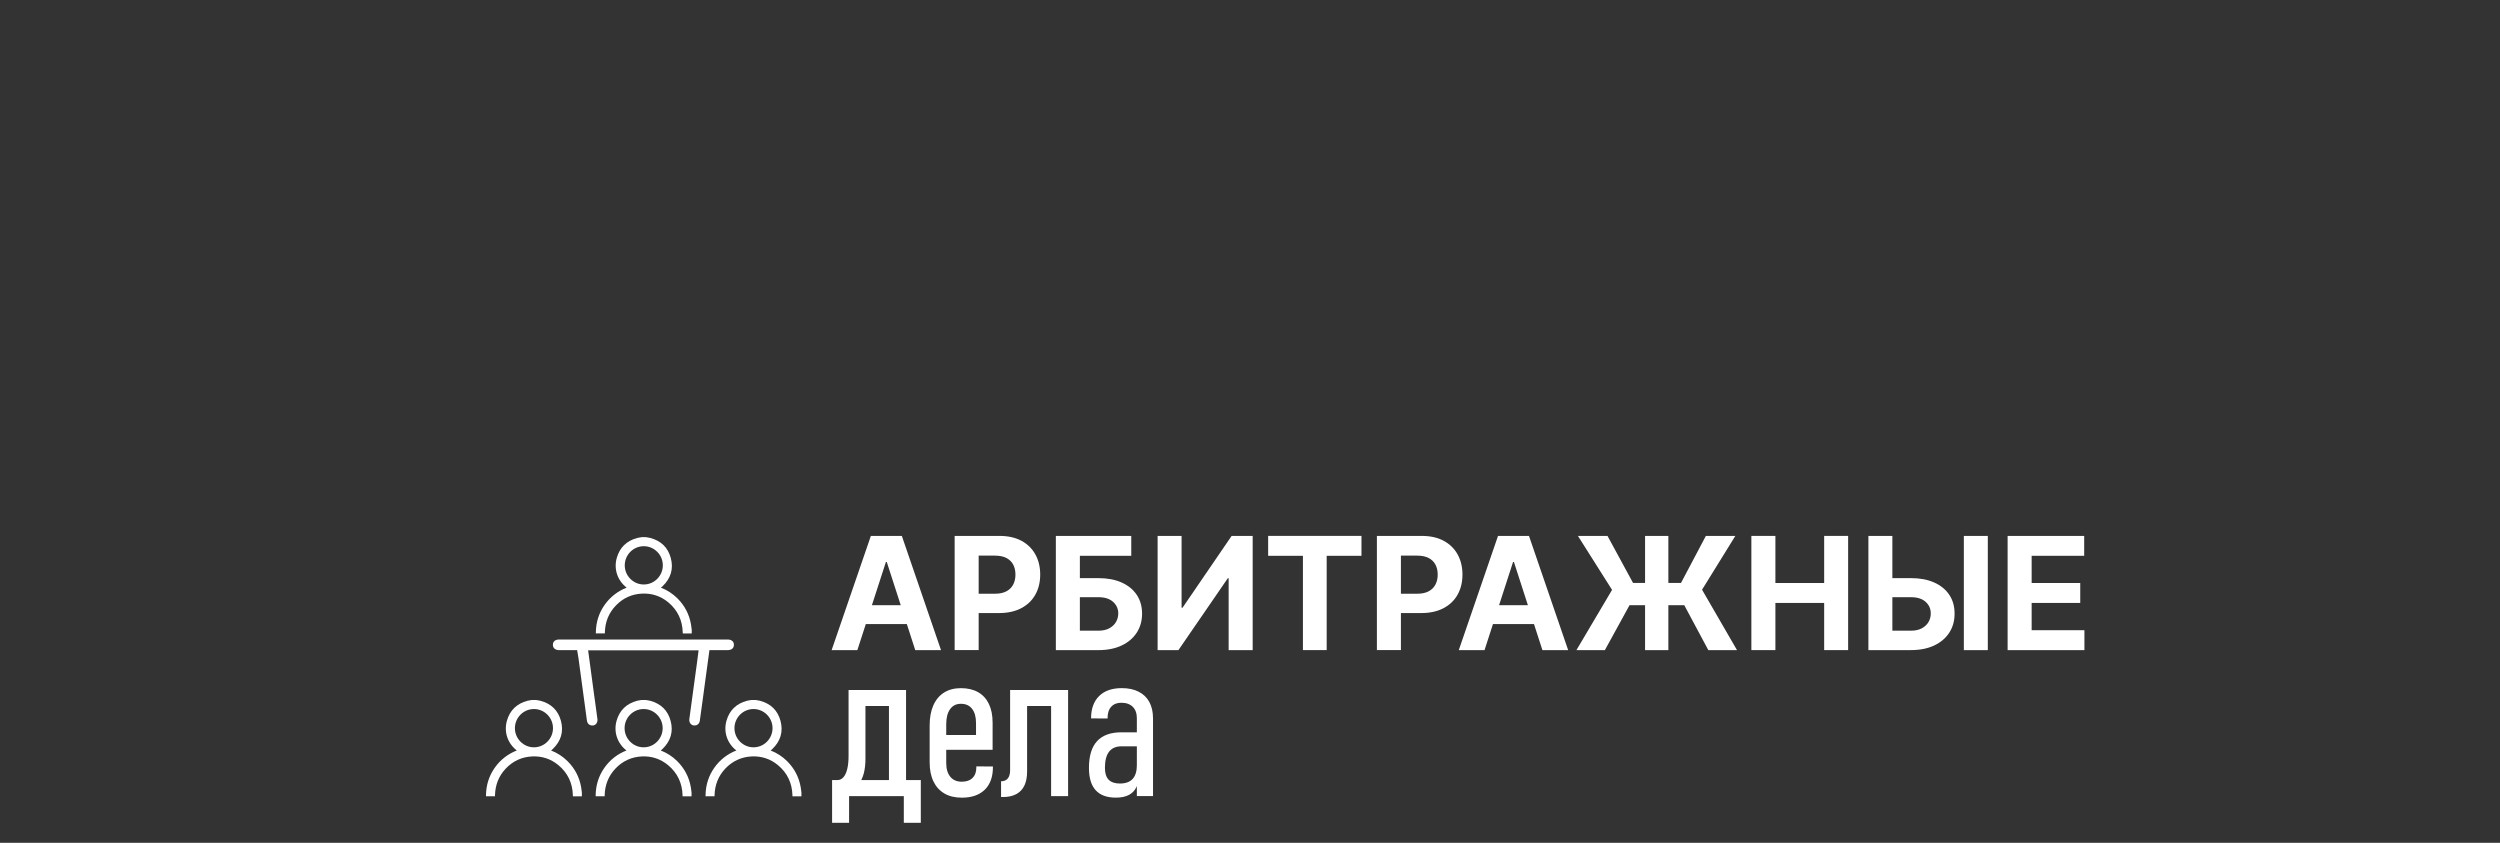 <svg width="264" height="89" viewBox="0 0 264 89" fill="none" xmlns="http://www.w3.org/2000/svg">
<rect x="0" y="0" width="264" height="89" fill="#333333" stroke="none"/>
<path d="M90.54 68.651H87.821L91.963 56.592H95.233L99.37 68.651H96.65L93.644 59.348H93.551L90.539 68.651H90.54ZM90.371 63.911H96.792V65.901H90.371V63.911Z" fill="white"/>
<path d="M100.811 68.651V56.592H105.545C106.455 56.592 107.23 56.765 107.872 57.112C108.512 57.459 109.001 57.94 109.339 58.555C109.677 59.17 109.846 59.877 109.846 60.678C109.846 61.478 109.674 62.185 109.33 62.798C108.987 63.41 108.49 63.887 107.838 64.228C107.188 64.57 106.402 64.74 105.48 64.74H102.463V62.697H105.07C105.558 62.697 105.961 62.612 106.28 62.441C106.598 62.27 106.836 62.033 106.995 61.728C107.153 61.424 107.232 61.073 107.232 60.676C107.232 60.279 107.153 59.926 106.995 59.625C106.836 59.324 106.598 59.091 106.277 58.924C105.956 58.757 105.549 58.674 105.058 58.674H103.347V68.649H100.811V68.651Z" fill="white"/>
<path d="M111.498 68.651V56.592H119.461V58.694H114.035V61.05H115.986C116.936 61.05 117.755 61.204 118.445 61.512C119.134 61.821 119.667 62.255 120.041 62.817C120.416 63.378 120.603 64.039 120.603 64.801C120.603 65.563 120.415 66.227 120.041 66.806C119.666 67.386 119.133 67.838 118.445 68.164C117.755 68.49 116.936 68.653 115.986 68.653H111.498V68.651ZM114.035 66.602H115.986C116.439 66.602 116.822 66.519 117.135 66.352C117.447 66.185 117.685 65.963 117.846 65.686C118.008 65.41 118.089 65.106 118.089 64.777C118.089 64.298 117.909 63.892 117.547 63.561C117.185 63.229 116.665 63.063 115.985 63.063H114.034V66.602H114.035Z" fill="white"/>
<path d="M122.244 56.592H124.775V64.176H124.875L130.061 56.592H132.282V68.651H129.745V61.061H129.657L124.442 68.651H122.244V56.592Z" fill="white"/>
<path d="M133.916 58.693V56.59H143.771V58.693H140.097V68.65H137.589V58.693H133.915H133.916Z" fill="white"/>
<path d="M145.4 68.651V56.592H150.135C151.044 56.592 151.82 56.765 152.461 57.112C153.101 57.459 153.591 57.94 153.928 58.555C154.266 59.17 154.436 59.877 154.436 60.678C154.436 61.478 154.264 62.185 153.92 62.798C153.577 63.41 153.079 63.887 152.428 64.228C151.778 64.57 150.992 64.74 150.07 64.74H147.052V62.697H149.659C150.148 62.697 150.55 62.612 150.869 62.441C151.187 62.27 151.426 62.033 151.584 61.728C151.743 61.424 151.822 61.073 151.822 60.676C151.822 60.279 151.743 59.926 151.584 59.625C151.426 59.324 151.187 59.091 150.866 58.924C150.546 58.757 150.139 58.674 149.647 58.674H147.937V68.649H145.4V68.651Z" fill="white"/>
<path d="M156.768 68.651H154.048L158.191 56.592H161.46L165.597 68.651H162.878L159.872 59.348H159.778L156.767 68.651H156.768ZM156.598 63.911H163.02V65.901H156.598V63.911Z" fill="white"/>
<path d="M166.471 68.651L170.233 62.291L166.629 56.592H169.752L172.447 61.555H177.516L180.14 56.592H183.251L179.736 62.274L183.427 68.651H180.398L177.861 63.911H172.077L169.476 68.651H166.47H166.471ZM176.179 56.592V68.651H173.719V56.592H176.179Z" fill="white"/>
<path d="M184.945 68.651V56.592H187.482V61.567H192.632V56.592H195.163V68.651H192.632V63.67H187.482V68.651H184.945Z" fill="white"/>
<path d="M198.926 61.049H201.785C202.738 61.049 203.559 61.203 204.249 61.511C204.939 61.819 205.471 62.254 205.846 62.816C206.221 63.377 206.406 64.038 206.403 64.8C206.406 65.557 206.221 66.226 205.846 66.805C205.471 67.385 204.939 67.837 204.249 68.163C203.559 68.489 202.739 68.651 201.785 68.651H197.303V56.592H199.834V66.602H201.785C202.242 66.602 202.627 66.519 202.939 66.352C203.251 66.185 203.489 65.963 203.651 65.686C203.812 65.41 203.892 65.106 203.888 64.777C203.892 64.298 203.713 63.892 203.353 63.561C202.991 63.229 202.468 63.063 201.785 63.063H198.926V61.049ZM209.913 56.592V68.651H207.382V56.592H209.913Z" fill="white"/>
<path d="M212.004 68.651V56.592H220.09V58.694H214.542V61.567H219.674V63.67H214.542V66.55H220.114V68.653H212.005L212.004 68.651Z" fill="white"/>
<path d="M87.869 82.374H96.044V84.069H87.869V82.374ZM87.869 82.374H89.663V86.886H87.869V82.374ZM88.18 82.374H88.438C88.681 82.374 88.891 82.275 89.066 82.076C89.241 81.879 89.376 81.589 89.469 81.207C89.562 80.826 89.608 80.365 89.608 79.826V72.862H91.391V80.127C91.391 81.308 91.155 82.194 90.682 82.783C90.209 83.373 89.532 83.668 88.651 83.668H88.178V82.373L88.18 82.374ZM90.813 72.862H94.53V74.557H90.813V72.862ZM93.874 72.862H95.679V84.069H93.874V72.862ZM95.443 82.374H97.237V86.886H95.443V82.374Z" fill="white"/>
<path d="M99.734 83.793C99.229 83.501 98.842 83.077 98.573 82.52C98.305 81.963 98.171 81.29 98.171 80.507V76.61C98.171 75.782 98.302 75.073 98.562 74.483C98.824 73.892 99.201 73.443 99.695 73.133C100.189 72.823 100.784 72.669 101.478 72.669C102.172 72.669 102.791 72.811 103.289 73.095C103.786 73.379 104.166 73.794 104.427 74.337C104.689 74.881 104.819 75.541 104.819 76.318V79.179H99.362V77.614H103.068V76.361C103.068 75.713 102.93 75.211 102.654 74.855C102.378 74.499 101.987 74.321 101.478 74.321C100.97 74.321 100.601 74.51 100.329 74.888C100.057 75.267 99.921 75.801 99.921 76.492V80.562C99.921 81.188 100.064 81.676 100.351 82.025C100.637 82.374 101.042 82.549 101.565 82.549C102.052 82.549 102.432 82.414 102.704 82.144C102.975 81.874 103.109 81.495 103.101 81.005V80.93L104.852 80.941V81.006C104.852 82.036 104.566 82.831 103.993 83.392C103.42 83.954 102.61 84.234 101.565 84.234C100.849 84.234 100.239 84.088 99.734 83.797V83.793Z" fill="white"/>
<path d="M105.712 82.503C106.027 82.503 106.266 82.403 106.426 82.201C106.587 82 106.668 81.708 106.668 81.327V72.863H108.462V81.467C108.462 82.058 108.368 82.552 108.177 82.952C107.987 83.351 107.701 83.654 107.318 83.859C106.935 84.064 106.471 84.166 105.927 84.166H105.712V82.503ZM108.032 72.862H111.76V74.557H108.032V72.862ZM110.997 72.862H112.791V84.069H110.997V72.862Z" fill="white"/>
<path d="M115.702 83.447C115.229 82.925 114.993 82.139 114.993 81.088C114.993 79.829 115.279 78.887 115.852 78.265C116.425 77.642 117.284 77.331 118.43 77.331H120.149L120.299 78.81H118.441C117.854 78.81 117.414 78.999 117.12 79.377C116.827 79.755 116.68 80.325 116.68 81.088C116.68 81.65 116.811 82.066 117.072 82.335C117.334 82.605 117.729 82.74 118.259 82.74C118.86 82.74 119.309 82.578 119.607 82.254C119.904 81.931 120.053 81.441 120.053 80.786L120.278 81.769C120.271 82.316 120.176 82.773 119.994 83.14C119.811 83.507 119.54 83.781 119.183 83.96C118.824 84.141 118.373 84.23 117.83 84.23C116.885 84.23 116.175 83.969 115.702 83.447ZM120.053 75.864C120.053 75.338 119.91 74.932 119.623 74.643C119.337 74.356 118.932 74.211 118.408 74.211C117.95 74.211 117.592 74.355 117.334 74.643C117.076 74.931 116.951 75.342 116.958 75.874L115.217 75.862C115.217 74.848 115.5 74.062 116.065 73.503C116.631 72.946 117.429 72.666 118.461 72.666C119.155 72.666 119.75 72.793 120.244 73.045C120.738 73.297 121.114 73.66 121.372 74.135C121.629 74.609 121.759 75.186 121.759 75.861V84.066H120.051V75.861L120.053 75.864Z" fill="white"/>
<path d="M74.918 68.655H75.836C76.174 68.655 76.505 68.656 76.836 68.655C77.249 68.653 77.497 68.446 77.501 68.102C77.503 67.942 77.454 67.81 77.359 67.713C77.243 67.596 77.056 67.531 76.835 67.531C70.905 67.529 64.975 67.529 59.045 67.531C58.636 67.531 58.388 67.737 58.386 68.083C58.385 68.244 58.431 68.374 58.526 68.47C58.641 68.589 58.829 68.654 59.055 68.655C59.387 68.656 59.718 68.656 60.052 68.655H60.947L61.019 69.092C61.027 69.141 61.036 69.188 61.044 69.241C61.062 69.34 61.079 69.435 61.092 69.535C61.192 70.276 61.292 71.016 61.392 71.757L61.394 71.777C61.585 73.189 61.782 74.648 61.978 76.083C62.028 76.448 62.281 76.648 62.638 76.606C62.806 76.586 62.911 76.491 62.971 76.413C63.071 76.284 63.114 76.114 63.09 75.936C63.02 75.395 62.943 74.845 62.869 74.312C62.822 73.97 62.774 73.629 62.727 73.287C62.603 72.368 62.479 71.448 62.355 70.522L62.106 68.677H73.772L73.652 69.606C73.621 69.843 73.592 70.072 73.56 70.302C73.479 70.898 73.397 71.494 73.315 72.094L73.313 72.11C73.14 73.365 72.962 74.664 72.793 75.941C72.75 76.263 72.948 76.56 73.234 76.603C73.271 76.609 73.307 76.612 73.343 76.612C73.471 76.612 73.588 76.576 73.682 76.504C73.801 76.414 73.877 76.277 73.901 76.108C74.034 75.176 74.162 74.225 74.285 73.307V73.298C74.34 72.893 74.395 72.488 74.45 72.083C74.541 71.406 74.634 70.73 74.727 70.046L74.917 68.656L74.918 68.655Z" fill="white"/>
<path d="M61.423 83.518C61.407 83.388 61.391 83.252 61.367 83.119C61.182 82.061 60.698 81.138 59.927 80.373C59.429 79.879 58.846 79.502 58.193 79.252C58.249 79.207 58.303 79.164 58.355 79.114C59.248 78.265 59.543 77.253 59.232 76.109C58.934 75.013 58.205 74.305 57.067 74.001C56.958 73.972 56.847 73.956 56.738 73.94C56.69 73.933 56.64 73.926 56.592 73.918H56.188H56.174C56.125 73.926 56.076 73.933 56.027 73.94C55.92 73.956 55.807 73.972 55.699 74.001C54.571 74.302 53.843 75.01 53.532 76.107C53.197 77.287 53.596 78.486 54.573 79.25C53.623 79.625 52.844 80.231 52.257 81.057C51.646 81.915 51.331 82.903 51.321 83.996V84.084H52.269L52.271 83.998C52.293 82.885 52.679 81.927 53.418 81.152C54.175 80.359 55.109 79.931 56.191 79.879C57.236 79.829 58.17 80.139 58.968 80.8C59.951 81.616 60.466 82.693 60.497 84.005L60.499 84.091H61.445V83.698C61.436 83.638 61.428 83.578 61.422 83.517L61.423 83.518ZM58.396 76.9C58.391 78.012 57.49 78.916 56.385 78.916C55.849 78.916 55.344 78.704 54.963 78.319C54.582 77.934 54.373 77.428 54.374 76.891C54.379 75.778 55.279 74.874 56.385 74.874C56.921 74.874 57.425 75.087 57.807 75.471C58.188 75.856 58.397 76.362 58.396 76.9Z" fill="white"/>
<path d="M73.005 83.518C72.989 83.388 72.973 83.252 72.949 83.119C72.764 82.061 72.28 81.138 71.509 80.373C71.01 79.879 70.427 79.502 69.775 79.252C69.831 79.207 69.885 79.164 69.937 79.114C70.83 78.265 71.125 77.253 70.814 76.109C70.516 75.013 69.787 74.305 68.649 74.001C68.54 73.972 68.429 73.956 68.32 73.94C68.272 73.933 68.222 73.926 68.174 73.918H67.77H67.756C67.707 73.926 67.658 73.933 67.609 73.94C67.501 73.956 67.389 73.972 67.28 74.001C66.153 74.302 65.425 75.01 65.113 76.107C64.779 77.287 65.178 78.486 66.155 79.25C65.205 79.625 64.426 80.231 63.839 81.057C63.228 81.915 62.913 82.903 62.902 83.996V84.084H63.851L63.853 83.998C63.875 82.885 64.261 81.927 65 81.152C65.757 80.359 66.691 79.931 67.773 79.879C68.818 79.829 69.752 80.139 70.55 80.8C71.533 81.616 72.048 82.693 72.079 84.005L72.081 84.091H73.027V83.698C73.018 83.638 73.01 83.578 73.004 83.517L73.005 83.518ZM69.978 76.9C69.973 78.012 69.072 78.916 67.967 78.916C67.431 78.916 66.926 78.704 66.544 78.319C66.164 77.934 65.955 77.428 65.956 76.891C65.96 75.778 66.861 74.874 67.967 74.874C68.502 74.874 69.007 75.087 69.389 75.471C69.77 75.856 69.979 76.362 69.978 76.9Z" fill="white"/>
<path d="M84.632 83.699C84.624 83.639 84.616 83.579 84.609 83.518C84.593 83.388 84.577 83.252 84.553 83.119C84.368 82.061 83.884 81.138 83.113 80.373C82.614 79.879 82.031 79.502 81.379 79.252C81.435 79.207 81.489 79.164 81.541 79.114C82.434 78.265 82.729 77.253 82.418 76.109C82.119 75.013 81.391 74.305 80.253 74.001C80.144 73.972 80.033 73.956 79.924 73.94C79.875 73.933 79.826 73.926 79.778 73.918H79.374H79.359C79.311 73.926 79.262 73.933 79.213 73.94C79.105 73.956 78.993 73.972 78.884 74.001C77.757 74.302 77.029 75.01 76.717 76.107C76.383 77.287 76.782 78.485 77.759 79.25C76.809 79.625 76.03 80.231 75.442 81.057C74.832 81.915 74.517 82.903 74.506 83.996V84.084H75.454L75.457 83.998C75.479 82.885 75.865 81.927 76.604 81.152C77.361 80.359 78.295 79.931 79.377 79.879C80.422 79.829 81.356 80.139 82.153 80.8C83.137 81.616 83.652 82.693 83.683 84.005L83.685 84.091H84.631V83.698L84.632 83.699ZM81.58 76.9C81.576 78.012 80.675 78.916 79.57 78.916C79.034 78.916 78.529 78.704 78.147 78.319C77.767 77.934 77.558 77.428 77.559 76.891C77.563 75.778 78.464 74.874 79.57 74.874C80.105 74.874 80.61 75.087 80.992 75.471C81.373 75.856 81.582 76.362 81.58 76.9Z" fill="white"/>
<path d="M63.873 66.804C63.895 65.691 64.281 64.734 65.02 63.959C65.777 63.165 66.711 62.737 67.793 62.685C68.838 62.635 69.772 62.945 70.569 63.606C71.553 64.422 72.068 65.5 72.098 66.811L72.101 66.897H73.047V66.505C73.038 66.444 73.03 66.384 73.023 66.323C73.008 66.193 72.992 66.057 72.967 65.924C72.783 64.866 72.299 63.943 71.528 63.178C71.029 62.684 70.446 62.307 69.794 62.057C69.85 62.012 69.904 61.969 69.956 61.919C70.849 61.07 71.144 60.058 70.832 58.914C70.534 57.819 69.806 57.11 68.668 56.806C68.559 56.777 68.448 56.761 68.339 56.745C68.29 56.739 68.241 56.731 68.192 56.723H67.789H67.774C67.726 56.731 67.676 56.739 67.628 56.745C67.52 56.761 67.408 56.777 67.299 56.806C66.172 57.107 65.443 57.815 65.132 58.912C64.798 60.093 65.197 61.29 66.174 62.055C65.223 62.43 64.445 63.037 63.857 63.862C63.247 64.72 62.932 65.709 62.921 66.801V66.889H63.869L63.871 66.803L63.873 66.804ZM66.562 61.124C66.181 60.739 65.972 60.233 65.974 59.696C65.978 58.584 66.879 57.679 67.984 57.679C68.52 57.679 69.025 57.892 69.407 58.276C69.788 58.661 69.996 59.167 69.995 59.705C69.991 60.817 69.09 61.721 67.984 61.721C67.449 61.721 66.944 61.509 66.562 61.124Z" fill="white"/>
</svg>
